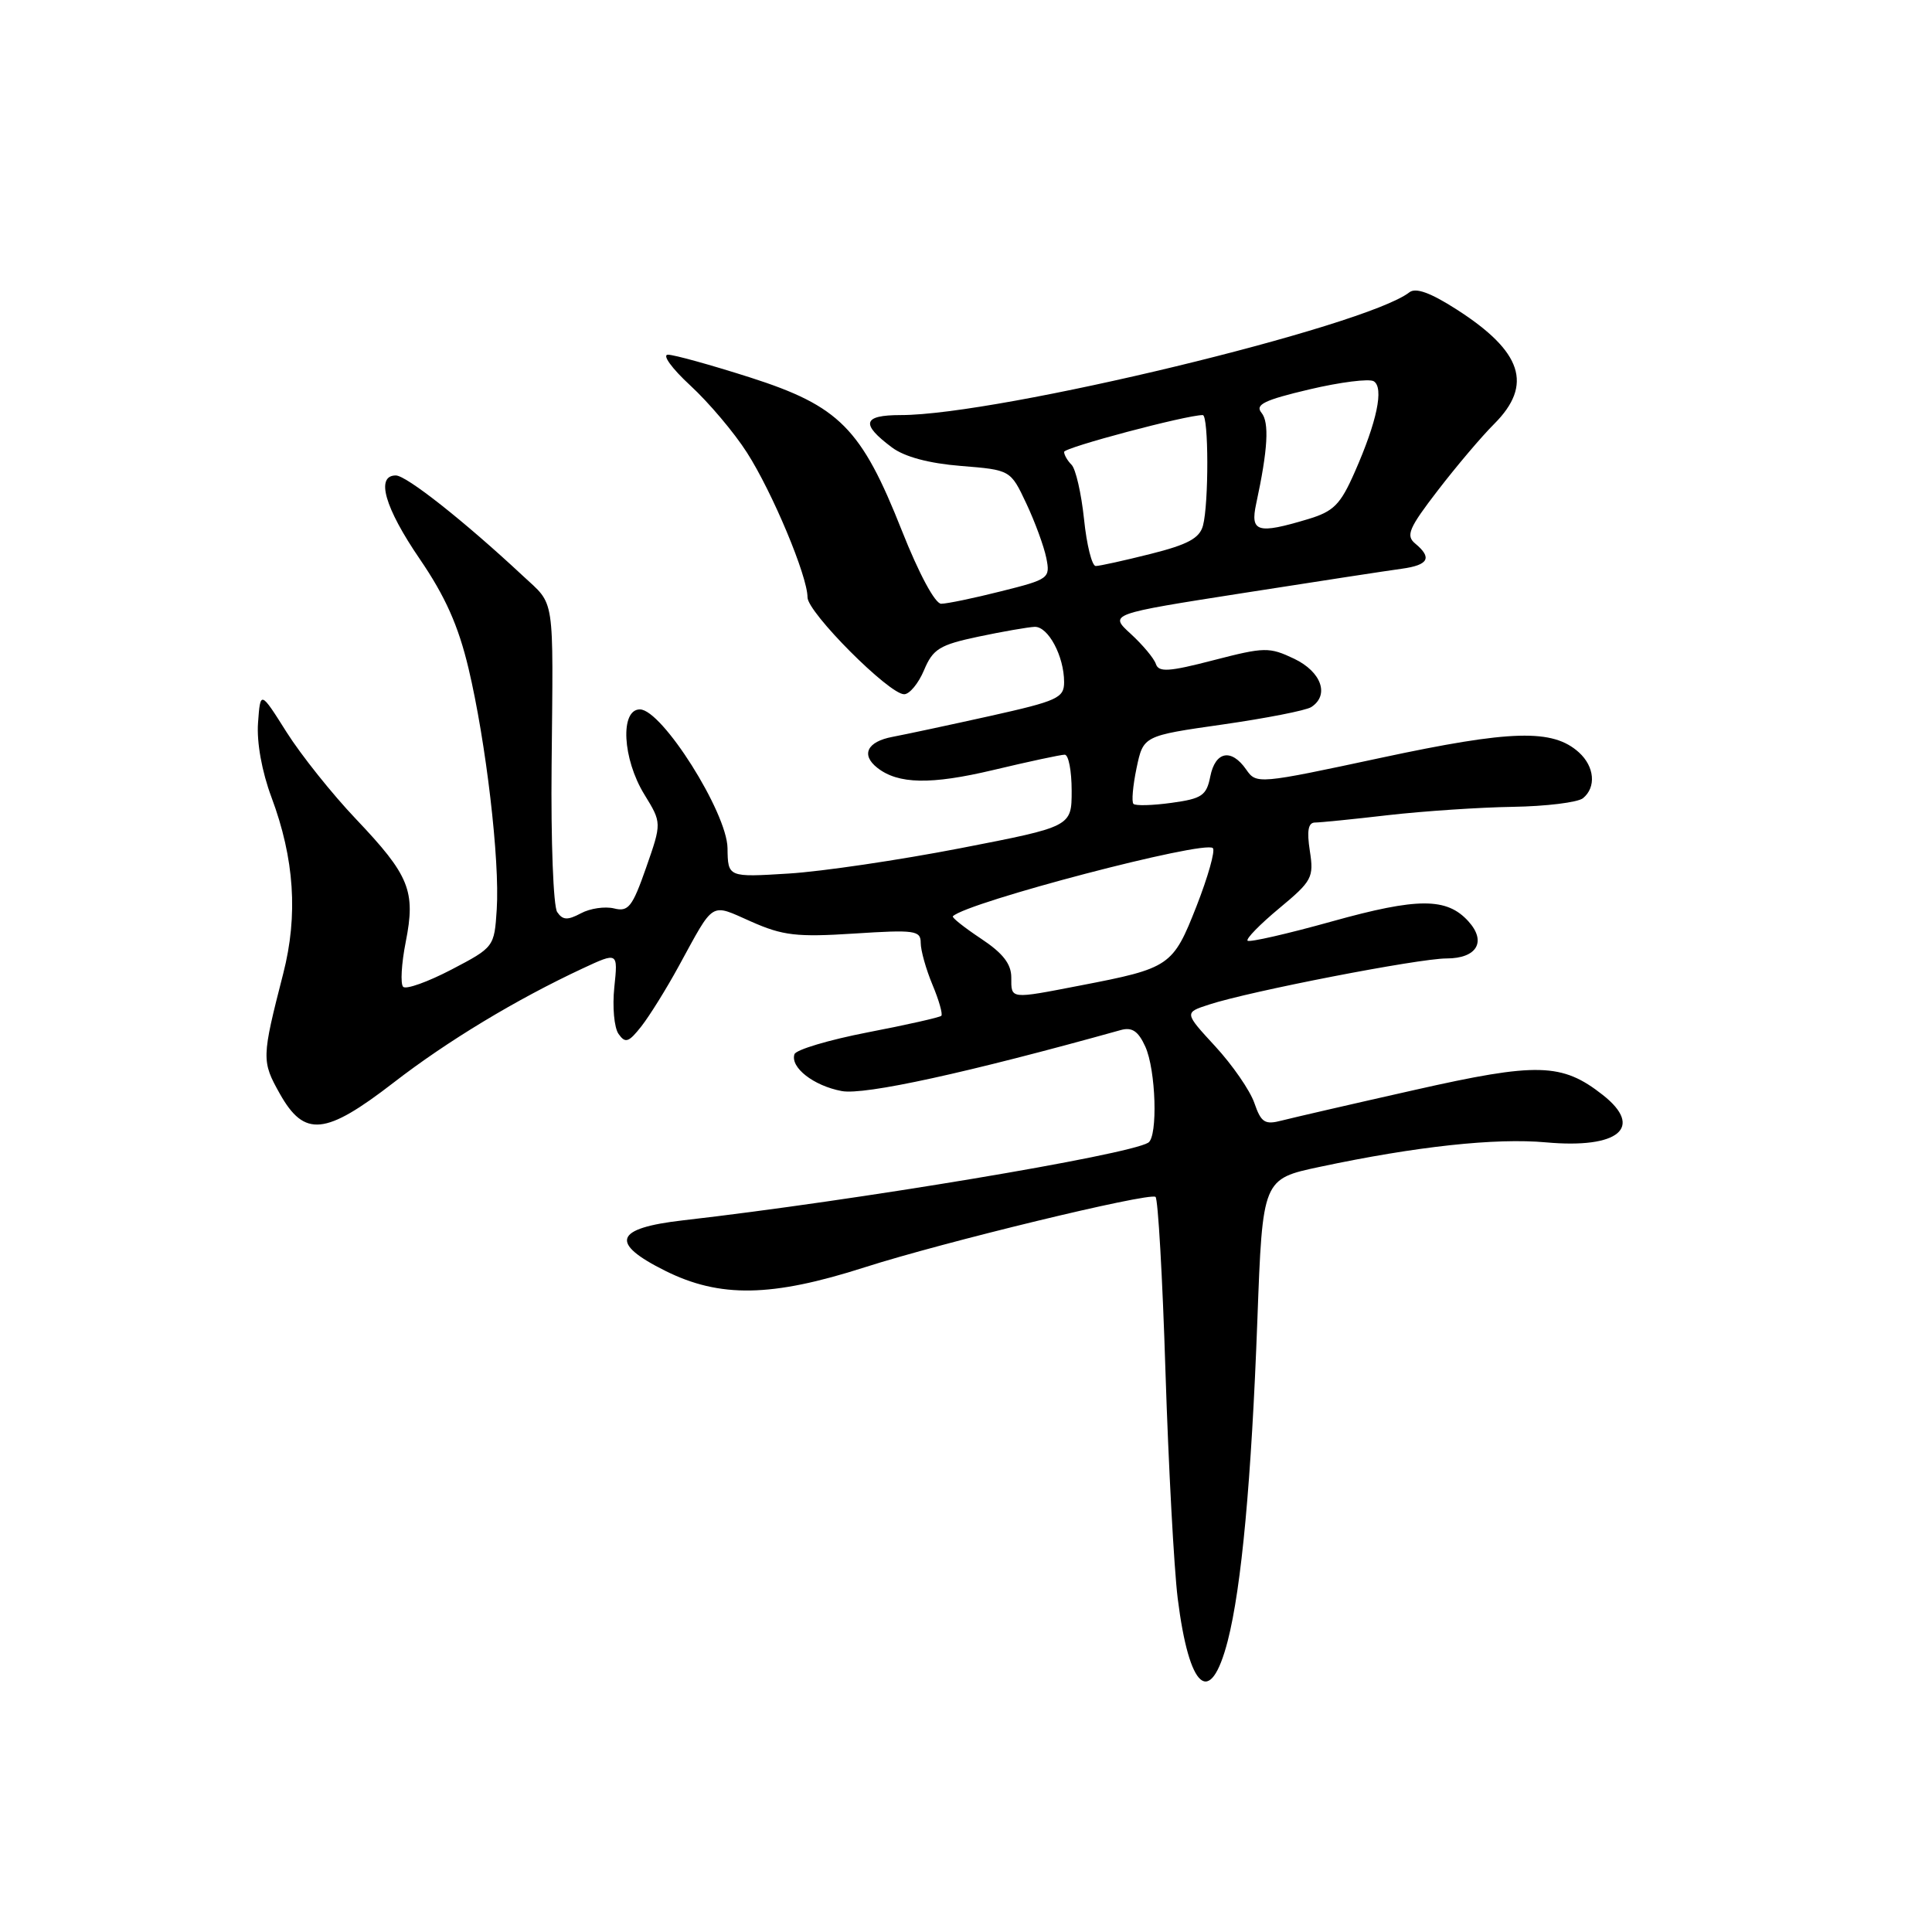<?xml version="1.0" encoding="UTF-8" standalone="no"?>
<!DOCTYPE svg PUBLIC "-//W3C//DTD SVG 1.1//EN" "http://www.w3.org/Graphics/SVG/1.1/DTD/svg11.dtd" >
<svg xmlns="http://www.w3.org/2000/svg" xmlns:xlink="http://www.w3.org/1999/xlink" version="1.1" viewBox="0 0 256 256">
 <g >
 <path fill="currentColor"
d=" M 162.68 217.43 C 164.51 210.31 165.82 196.17 166.61 174.86 C 167.30 156.22 167.30 156.22 174.90 154.61 C 187.65 151.90 198.18 150.76 204.87 151.37 C 214.49 152.24 217.87 149.40 212.37 145.08 C 206.98 140.84 203.71 140.75 187.47 144.42 C 179.24 146.27 171.32 148.10 169.87 148.47 C 167.59 149.07 167.11 148.76 166.20 146.13 C 165.62 144.47 163.29 141.10 161.03 138.65 C 156.91 134.18 156.91 134.18 160.21 133.11 C 165.57 131.35 187.99 127.00 191.67 127.00 C 195.70 127.00 197.01 124.77 194.57 122.08 C 191.71 118.92 187.87 118.92 176.50 122.09 C 170.59 123.74 165.55 124.89 165.31 124.65 C 165.07 124.40 166.96 122.47 169.51 120.35 C 173.86 116.74 174.11 116.27 173.56 112.75 C 173.15 110.09 173.34 109.00 174.24 108.99 C 174.93 108.99 179.30 108.55 183.95 108.01 C 188.60 107.48 196.03 106.98 200.45 106.91 C 204.88 106.84 209.06 106.32 209.75 105.77 C 211.53 104.32 211.29 101.58 209.22 99.70 C 205.75 96.56 200.28 96.71 183.00 100.41 C 166.72 103.90 166.48 103.92 165.13 101.97 C 163.16 99.14 161.04 99.54 160.37 102.88 C 159.87 105.42 159.26 105.83 155.24 106.38 C 152.73 106.73 150.46 106.79 150.19 106.52 C 149.92 106.26 150.11 104.12 150.60 101.77 C 151.50 97.50 151.50 97.50 162.00 96.00 C 167.78 95.17 173.06 94.14 173.75 93.69 C 176.19 92.11 175.10 89.02 171.49 87.29 C 168.18 85.72 167.57 85.73 160.80 87.48 C 154.88 89.02 153.53 89.10 153.16 87.98 C 152.91 87.23 151.41 85.44 149.83 83.99 C 146.95 81.36 146.95 81.36 164.73 78.58 C 174.50 77.05 183.96 75.60 185.75 75.36 C 189.30 74.87 189.80 73.91 187.52 72.02 C 186.25 70.97 186.68 69.97 190.52 64.98 C 192.98 61.78 196.34 57.81 198.00 56.16 C 203.16 50.99 201.72 46.59 193.02 41.01 C 189.54 38.78 187.59 38.07 186.74 38.74 C 180.91 43.27 132.31 55.00 119.35 55.00 C 114.31 55.00 114.00 56.16 118.19 59.29 C 119.85 60.53 123.08 61.40 127.33 61.74 C 133.90 62.27 133.90 62.27 135.99 66.71 C 137.14 69.15 138.33 72.40 138.64 73.93 C 139.18 76.63 139.00 76.76 132.64 78.35 C 129.04 79.26 125.47 80.00 124.71 80.00 C 123.90 80.00 121.76 76.01 119.51 70.33 C 114.13 56.73 111.23 53.81 99.38 50.01 C 94.21 48.36 89.32 47.00 88.51 47.00 C 87.70 47.00 89.03 48.83 91.47 51.08 C 93.90 53.32 97.28 57.31 98.97 59.96 C 102.34 65.21 107.00 76.34 107.00 79.15 C 107.00 81.15 117.80 91.99 119.80 91.99 C 120.51 92.00 121.70 90.56 122.44 88.80 C 123.62 85.99 124.50 85.45 129.64 84.36 C 132.86 83.68 136.22 83.10 137.09 83.06 C 138.89 82.99 141.00 86.95 141.00 90.39 C 141.00 92.48 140.12 92.88 131.25 94.86 C 125.89 96.05 120.04 97.30 118.25 97.64 C 114.90 98.27 114.05 100.01 116.25 101.74 C 119.01 103.91 123.33 104.00 131.62 102.03 C 136.31 100.91 140.57 100.00 141.08 100.00 C 141.59 100.00 142.00 102.14 142.00 104.77 C 142.00 109.53 142.00 109.53 127.27 112.39 C 119.17 113.96 108.92 115.48 104.50 115.75 C 96.45 116.25 96.45 116.25 96.40 112.38 C 96.33 107.65 87.71 94.00 84.79 94.00 C 82.14 94.00 82.48 100.55 85.38 105.27 C 87.69 109.03 87.69 109.03 85.61 114.98 C 83.79 120.18 83.26 120.85 81.36 120.37 C 80.16 120.08 78.19 120.36 76.97 121.02 C 75.20 121.96 74.56 121.93 73.83 120.85 C 73.32 120.11 72.99 111.40 73.09 101.50 C 73.31 78.46 73.60 80.33 69.25 76.27 C 61.52 69.06 53.85 63.00 52.45 63.00 C 49.75 63.00 50.97 67.27 55.62 74.07 C 59.00 79.02 60.73 82.89 62.08 88.56 C 64.40 98.33 66.24 113.98 65.82 120.50 C 65.50 125.47 65.47 125.52 59.81 128.48 C 56.68 130.11 53.81 131.14 53.42 130.76 C 53.04 130.37 53.19 127.70 53.76 124.82 C 55.10 118.05 54.27 116.01 47.16 108.52 C 44.01 105.21 39.88 100.03 37.97 97.01 C 34.50 91.51 34.50 91.51 34.19 95.79 C 34.00 98.38 34.71 102.27 35.97 105.64 C 39.01 113.77 39.51 121.28 37.53 129.00 C 34.66 140.19 34.65 140.60 37.08 144.93 C 40.34 150.72 43.09 150.45 52.13 143.47 C 59.30 137.92 68.41 132.43 77.19 128.33 C 81.89 126.14 81.89 126.14 81.40 130.82 C 81.13 133.39 81.38 136.18 81.96 137.00 C 82.86 138.28 83.30 138.13 84.98 136.00 C 86.06 134.62 88.30 131.03 89.95 128.00 C 94.72 119.28 94.05 119.69 99.52 122.11 C 103.74 123.98 105.58 124.19 113.20 123.70 C 121.24 123.18 122.00 123.29 122.00 124.94 C 122.00 125.94 122.70 128.43 123.56 130.49 C 124.42 132.54 124.94 134.39 124.73 134.60 C 124.52 134.81 120.14 135.80 114.99 136.79 C 109.84 137.79 105.47 139.09 105.27 139.69 C 104.69 141.44 107.80 143.87 111.53 144.57 C 114.55 145.14 128.20 142.15 148.50 136.49 C 149.99 136.07 150.82 136.62 151.75 138.66 C 153.17 141.76 153.44 150.61 152.15 151.41 C 149.49 153.05 113.35 159.09 90.51 161.70 C 81.41 162.74 80.72 164.69 88.15 168.39 C 95.39 172.00 102.24 171.88 114.56 167.93 C 124.98 164.59 152.13 158.01 153.11 158.59 C 153.44 158.78 154.04 169.19 154.43 181.72 C 154.83 194.25 155.56 207.77 156.05 211.78 C 157.57 223.96 160.37 226.36 162.68 217.43 Z  M 134.00 129.51 C 134.00 127.72 132.88 126.29 129.98 124.37 C 127.77 122.90 126.09 121.57 126.26 121.41 C 128.12 119.55 159.63 111.29 160.71 112.38 C 161.05 112.71 160.07 116.17 158.55 120.06 C 155.42 128.03 155.04 128.29 143.16 130.58 C 133.75 132.40 134.00 132.43 134.00 129.51 Z  M 143.64 68.79 C 143.28 65.38 142.54 62.14 141.99 61.59 C 141.45 61.05 141.00 60.28 141.00 59.88 C 141.00 59.30 157.18 55.00 159.37 55.00 C 160.16 55.00 160.18 66.74 159.40 69.65 C 158.95 71.32 157.39 72.16 152.45 73.40 C 148.95 74.28 145.68 75.00 145.19 75.00 C 144.69 75.00 143.99 72.21 143.64 68.79 Z  M 166.45 66.75 C 168.00 59.57 168.21 55.96 167.15 54.69 C 166.27 53.62 167.51 53.01 173.49 51.60 C 177.59 50.63 181.43 50.15 182.03 50.52 C 183.40 51.37 182.46 55.87 179.51 62.55 C 177.60 66.89 176.72 67.77 173.28 68.80 C 166.61 70.80 165.64 70.51 166.45 66.75 Z "/>
</g>
</svg>